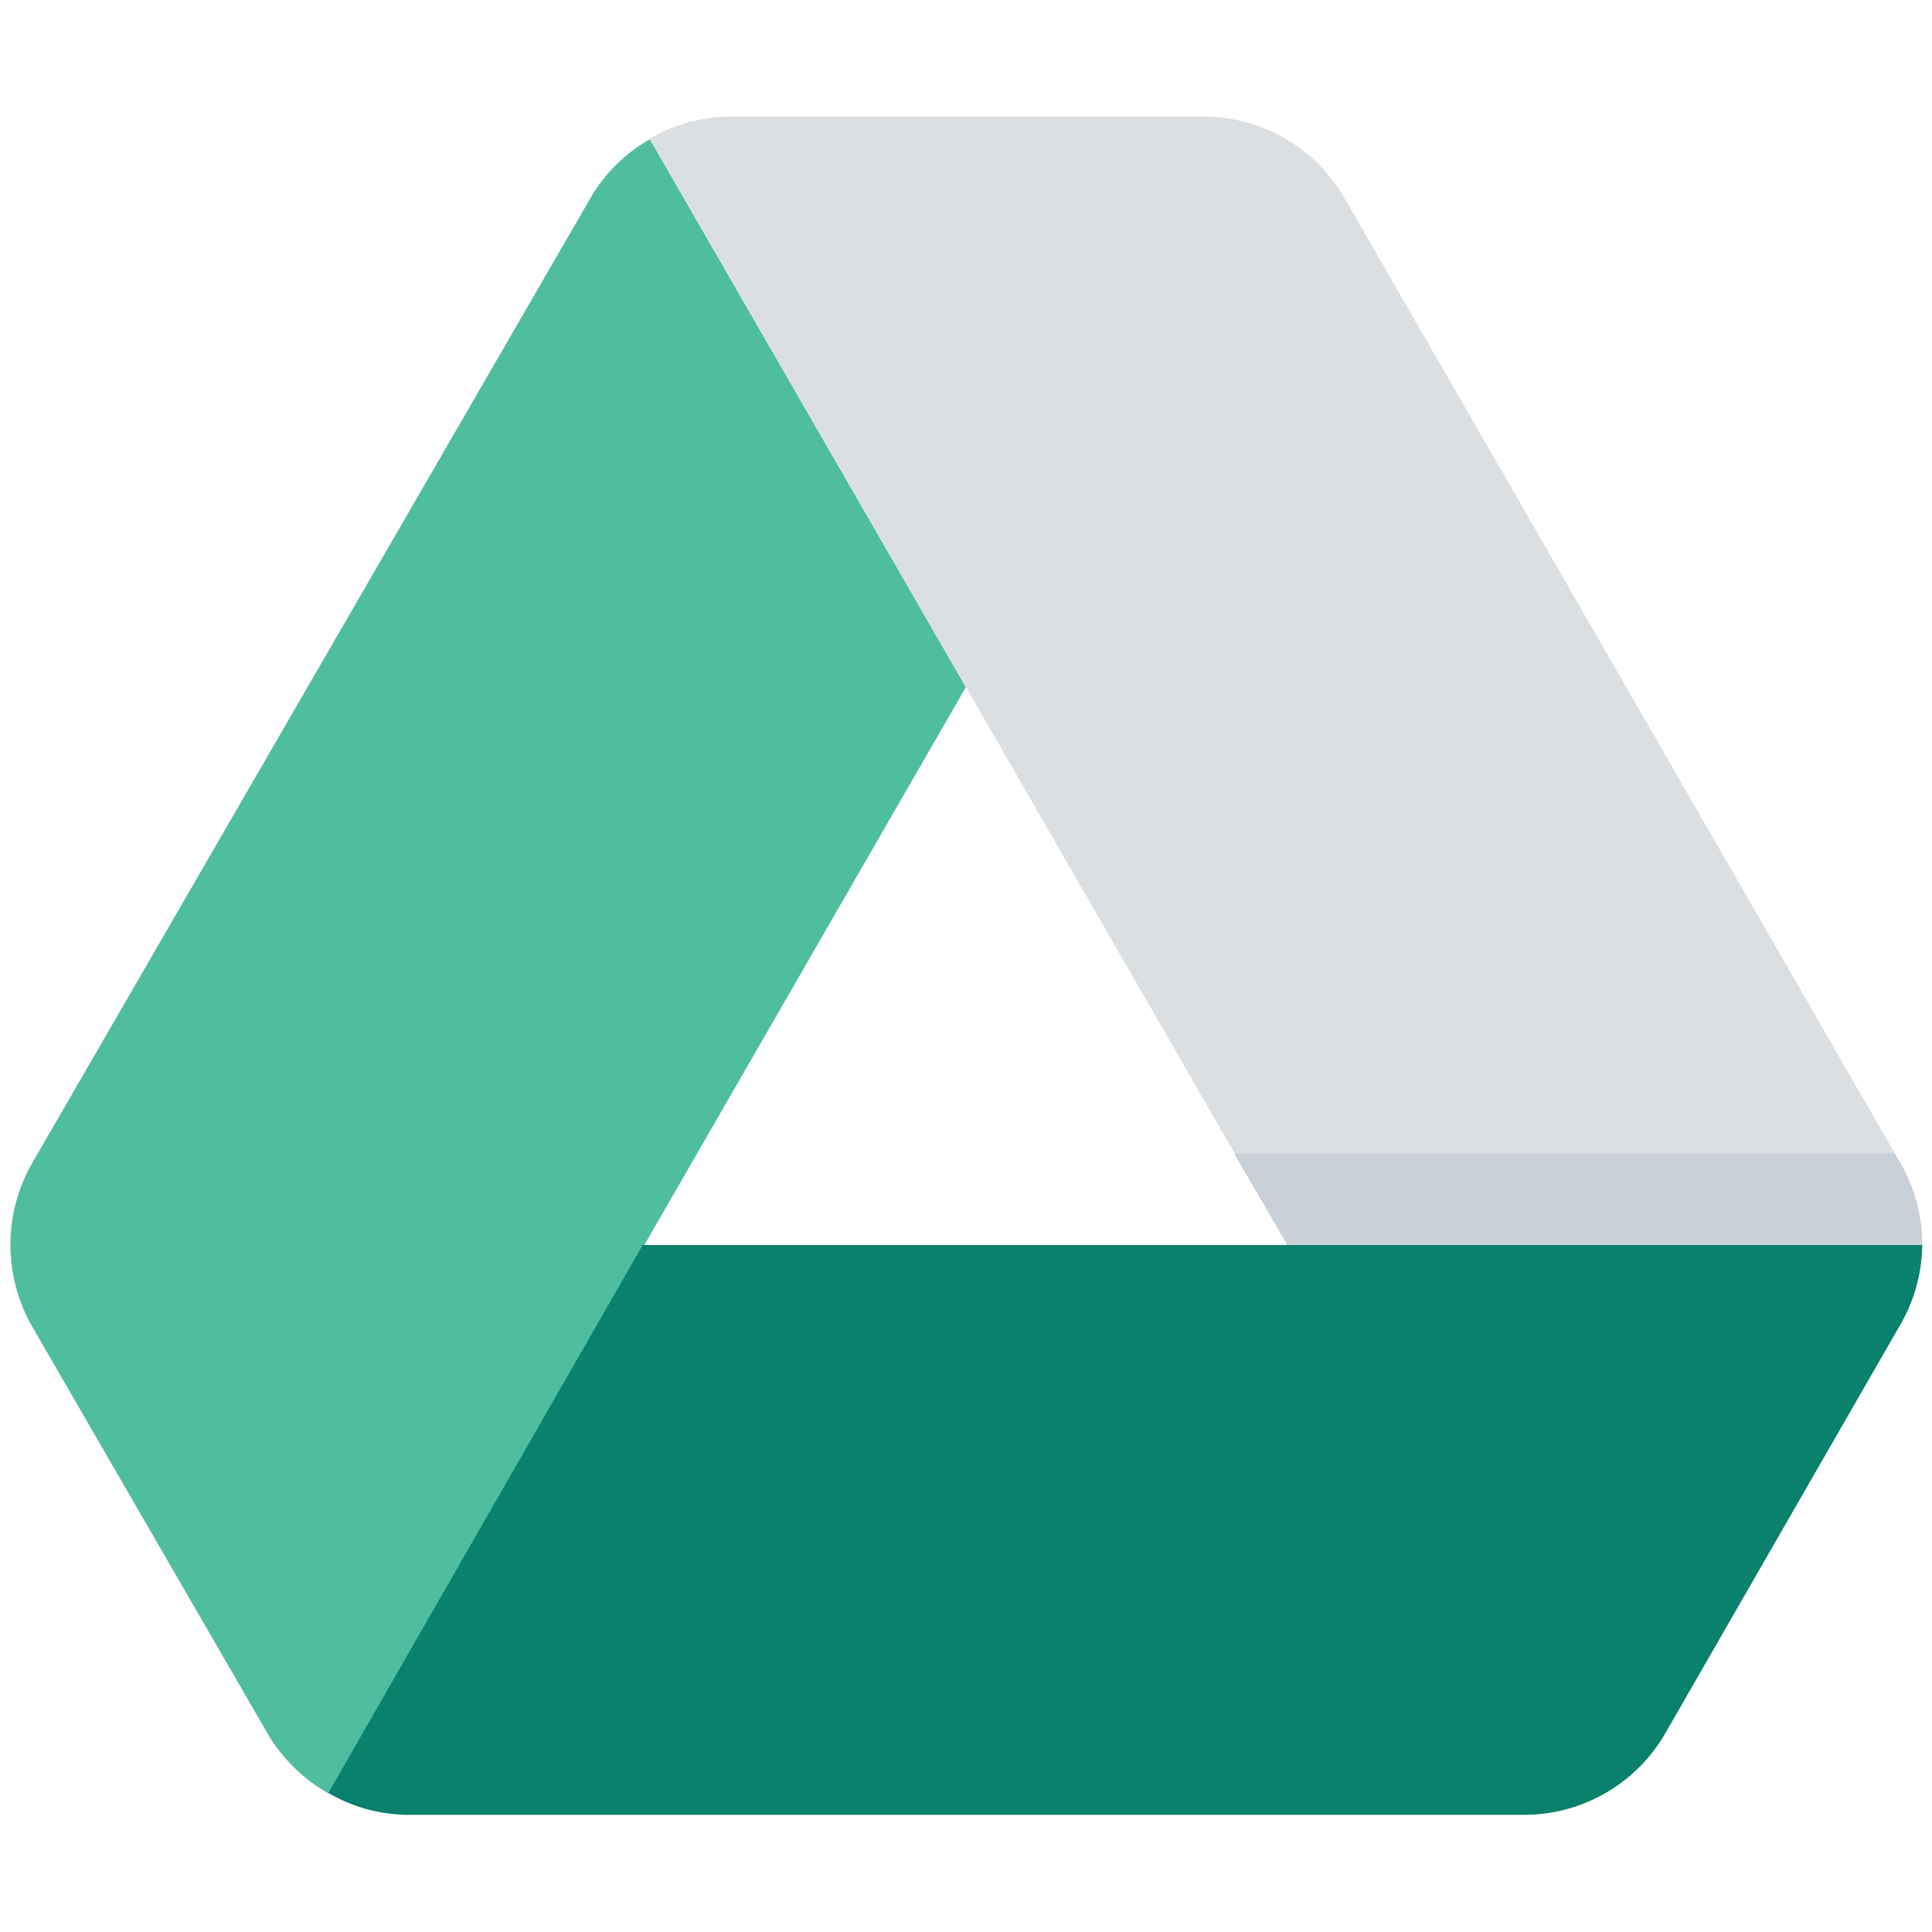 <svg xmlns="http://www.w3.org/2000/svg" version="1.1"
    xmlns:xlink="http://www.w3.org/1999/xlink" viewBox="0 0 64 64" style="enable-background:new 0 0 512 512" xml:space="preserve">
    <g transform="matrix(1.32,0,0,1.32,-10.244,-10.237)">
        <path fill="#4fbe9f" d="m32 25-7.93-13.75a4 4 0 0 0-1.5 1.49l-14 24.2a4.13 4.13 0 0 0 0 4.11l5.9 10.2A4.13 4.13 0 0 0 16 52.76z" opacity="1" data-original="#4fbe9f"></path>
        <path fill="#dcdfe2" d="M40.07 39H56a4.11 4.11 0 0 0-.55-2.06l-13.94-24.2A4.09 4.09 0 0 0 38 10.68H26.12a4.11 4.11 0 0 0-2.05.55z" opacity="1" data-original="#dcdfe2"></path>
        <path fill="#cad0d8" d="M40.07 39H56a4.11 4.11 0 0 0-.55-2.06l-.14-.24H38.73z" opacity="1" data-original="#cad0d8"></path>
        <path fill="#09816c" d="M56 39H23.89L16 52.75a4 4 0 0 0 2 .55h28a4.09 4.09 0 0 0 3.56-2.06L55.45 41a4.07 4.07 0 0 0 .55-2z" opacity="1" data-original="#09816c"></path>
    </g>
</svg>